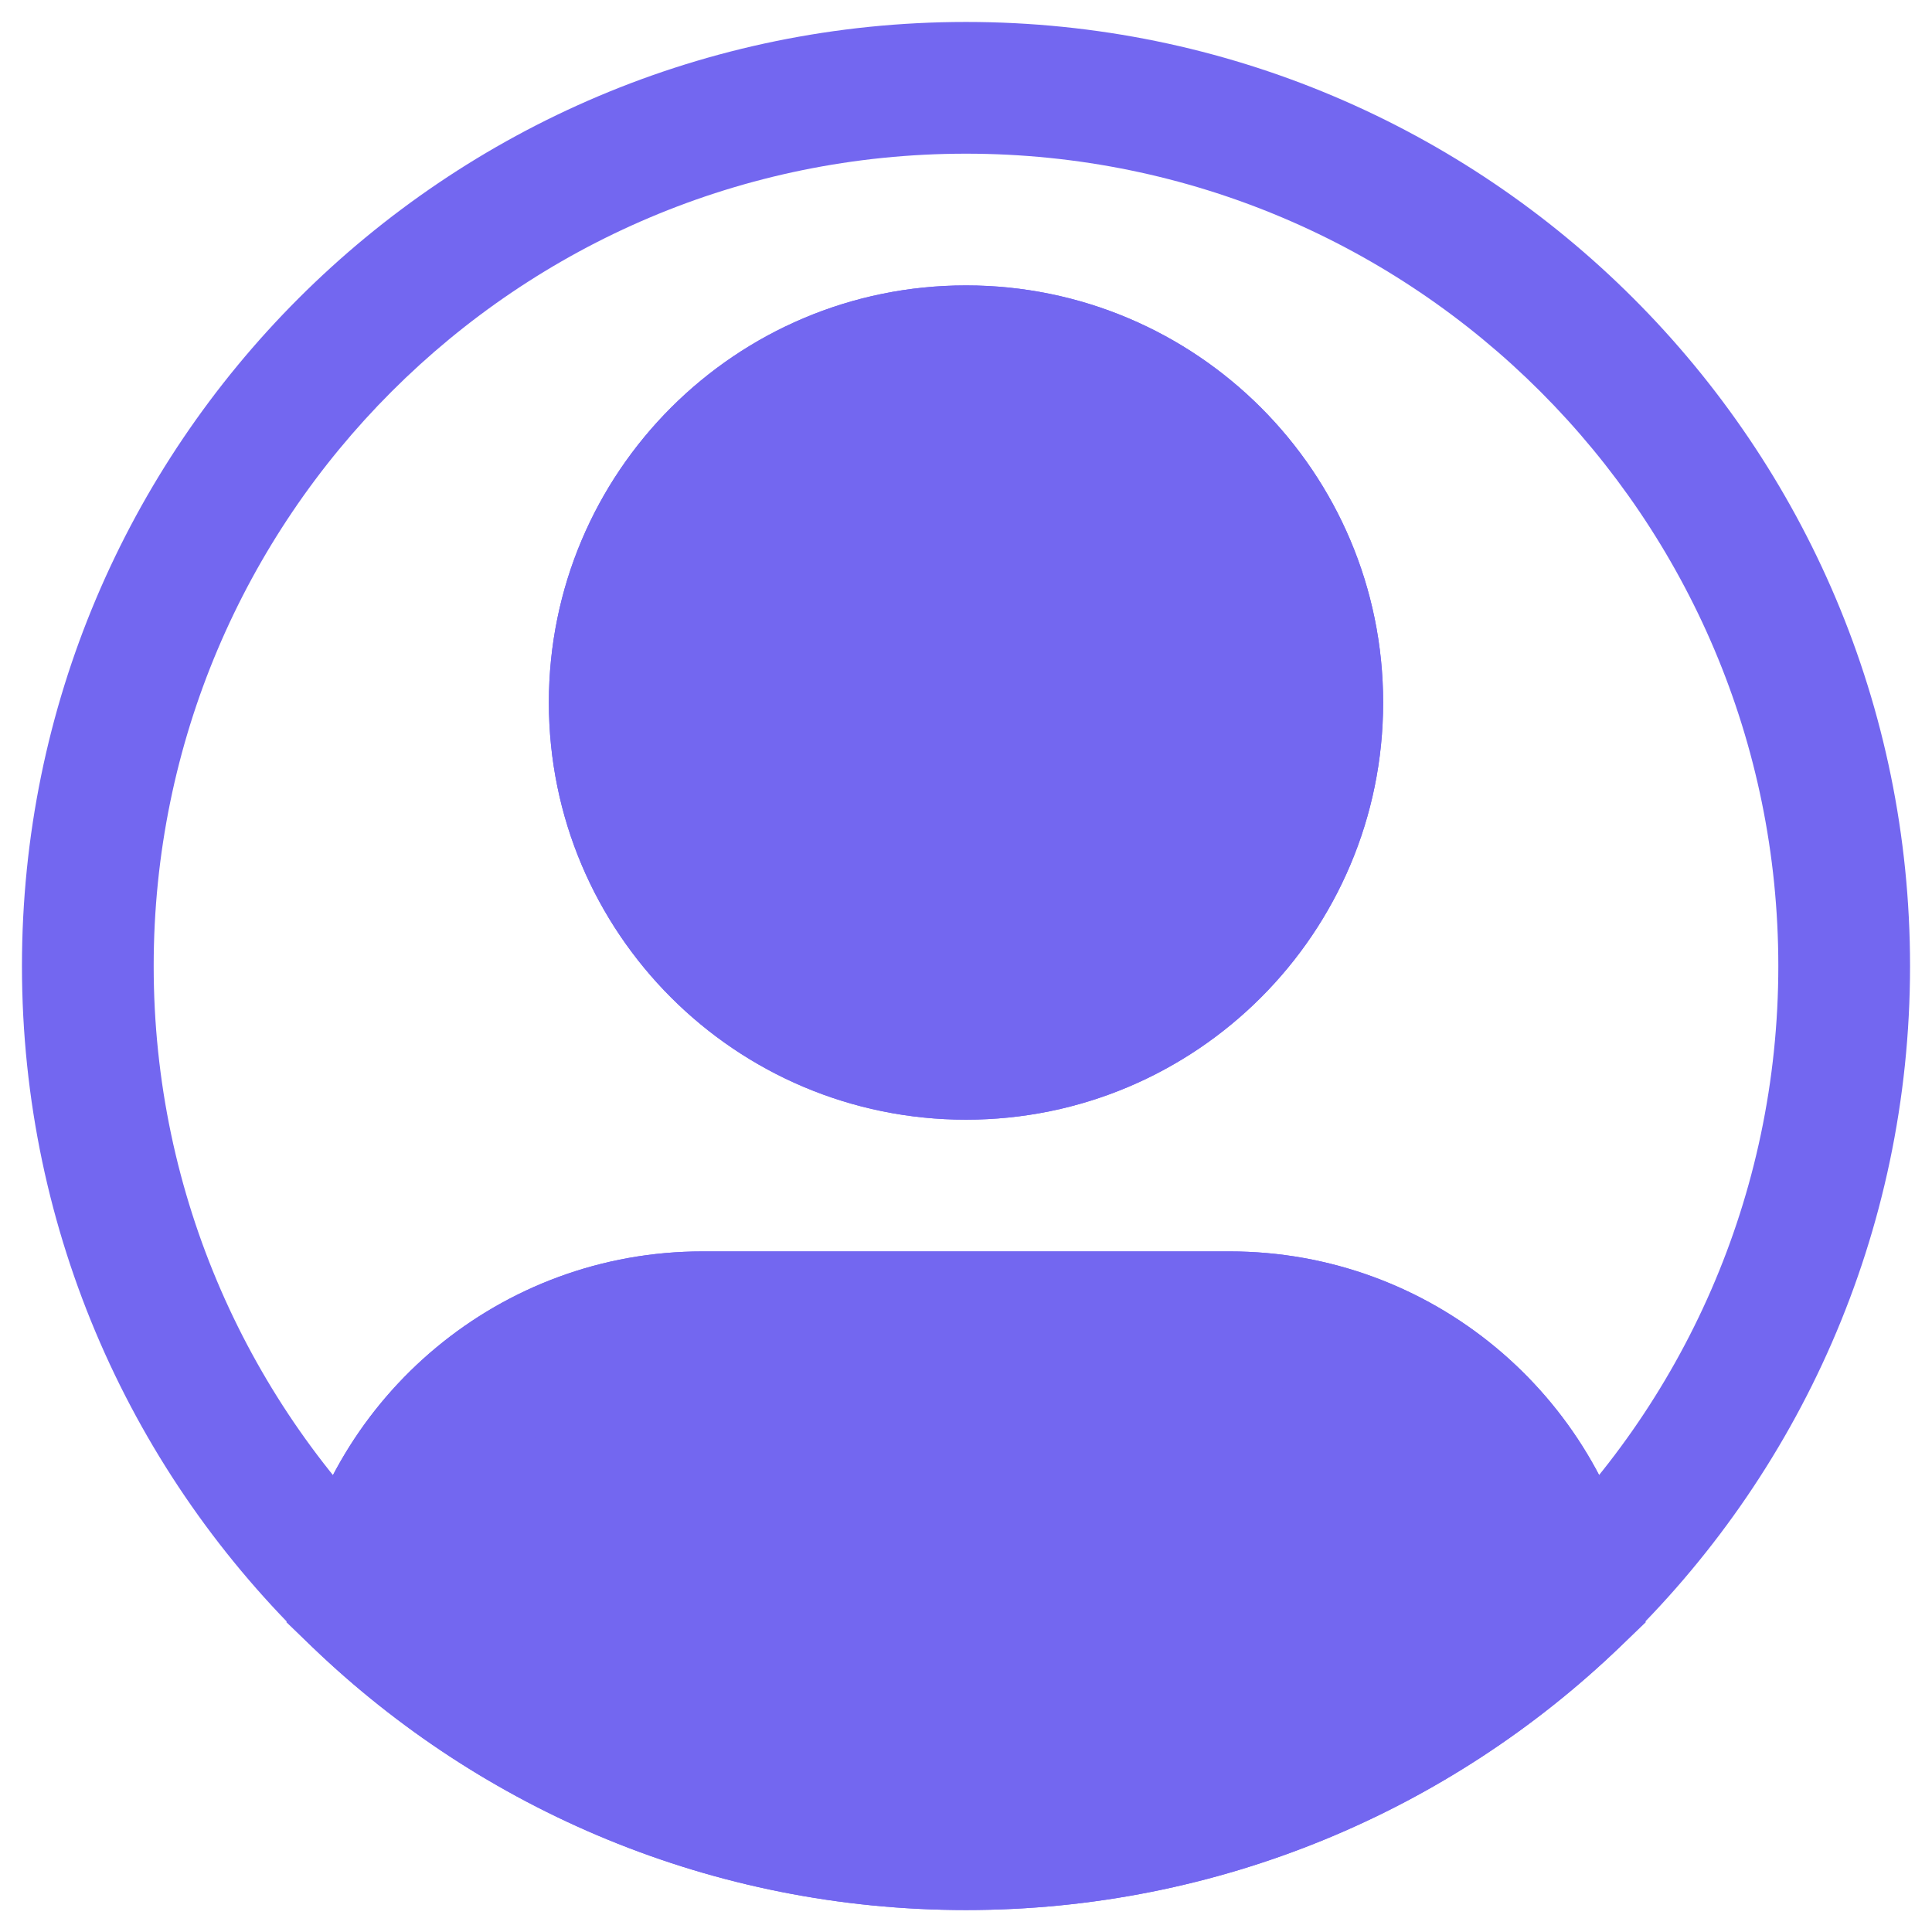 <svg width="22" height="22" viewBox="0 0 22 22" fill="none" xmlns="http://www.w3.org/2000/svg">
<path d="M14.25 8C14.25 9.795 12.795 11.25 11 11.25V12.75C13.623 12.75 15.75 10.623 15.75 8H14.25ZM11 11.25C9.205 11.25 7.75 9.795 7.75 8H6.25C6.25 10.623 8.377 12.75 11 12.75V11.25ZM7.75 8C7.75 6.205 9.205 4.75 11 4.75V3.25C8.377 3.25 6.25 5.377 6.25 8H7.75ZM11 4.75C12.795 4.75 14.25 6.205 14.25 8H15.75C15.75 5.377 13.623 3.25 11 3.25V4.75ZM8 15.75H14V14.25H8V15.75ZM1.75 11C1.75 5.891 5.891 1.75 11 1.75V0.25C5.063 0.25 0.25 5.063 0.25 11H1.75ZM11 1.75C16.109 1.75 20.25 5.891 20.25 11H21.75C21.75 5.063 16.937 0.25 11 0.25V1.75ZM20.25 11C20.25 13.623 19.159 15.991 17.404 17.675L18.442 18.757C20.48 16.802 21.75 14.049 21.75 11H20.25ZM17.404 17.675C15.741 19.27 13.486 20.25 11 20.25V21.75C13.888 21.75 16.512 20.61 18.442 18.757L17.404 17.675ZM14 15.75C15.576 15.75 16.892 16.873 17.188 18.362L18.659 18.07C18.226 15.892 16.305 14.25 14 14.25V15.75ZM11 20.25C8.514 20.25 6.259 19.27 4.596 17.675L3.558 18.757C5.488 20.61 8.112 21.75 11 21.75V20.25ZM4.596 17.675C2.841 15.991 1.75 13.623 1.75 11H0.25C0.25 14.049 1.52 16.802 3.558 18.757L4.596 17.675ZM8 14.25C5.694 14.25 3.774 15.892 3.341 18.07L4.812 18.362C5.108 16.873 6.424 15.75 8 15.75V14.25Z" fill="#7367F0"/>
<path d="M14.001 15H8.001C6.061 15 4.443 16.382 4.078 18.216C5.875 19.94 8.314 21 11.001 21C13.688 21 16.128 19.94 17.924 18.216C17.56 16.382 15.942 15 14.001 15Z" fill="#7367F0"/>
<path d="M17.924 18.216L18.444 18.757L18.74 18.473L18.66 18.07L17.924 18.216ZM4.078 18.216L3.343 18.07L3.262 18.473L3.559 18.757L4.078 18.216ZM8.001 15.75H14.001V14.25H8.001V15.75ZM17.405 17.675C15.742 19.27 13.487 20.25 11.001 20.25V21.75C13.889 21.75 16.513 20.61 18.444 18.757L17.405 17.675ZM14.001 15.75C15.577 15.75 16.893 16.873 17.189 18.362L18.66 18.07C18.227 15.892 16.307 14.25 14.001 14.25V15.75ZM11.001 20.25C8.516 20.25 6.26 19.27 4.597 17.675L3.559 18.757C5.49 20.61 8.113 21.75 11.001 21.75V20.25ZM8.001 14.25C5.696 14.25 3.775 15.892 3.343 18.07L4.814 18.362C5.11 16.873 6.425 15.75 8.001 15.75V14.25Z" fill="#7367F0"/>
<path d="M15 8C15 10.209 13.209 12 11 12C8.791 12 7 10.209 7 8C7 5.791 8.791 4 11 4C13.209 4 15 5.791 15 8Z" fill="#7367F0"/>
<path d="M14.25 8C14.25 9.795 12.795 11.25 11 11.25V12.75C13.623 12.75 15.75 10.623 15.75 8H14.25ZM11 11.25C9.205 11.25 7.75 9.795 7.75 8H6.25C6.25 10.623 8.377 12.75 11 12.75V11.25ZM7.75 8C7.75 6.205 9.205 4.75 11 4.75V3.25C8.377 3.25 6.25 5.377 6.25 8H7.75ZM11 4.75C12.795 4.75 14.25 6.205 14.25 8H15.75C15.75 5.377 13.623 3.25 11 3.25V4.75Z" fill="#7367F0"/>
</svg>
